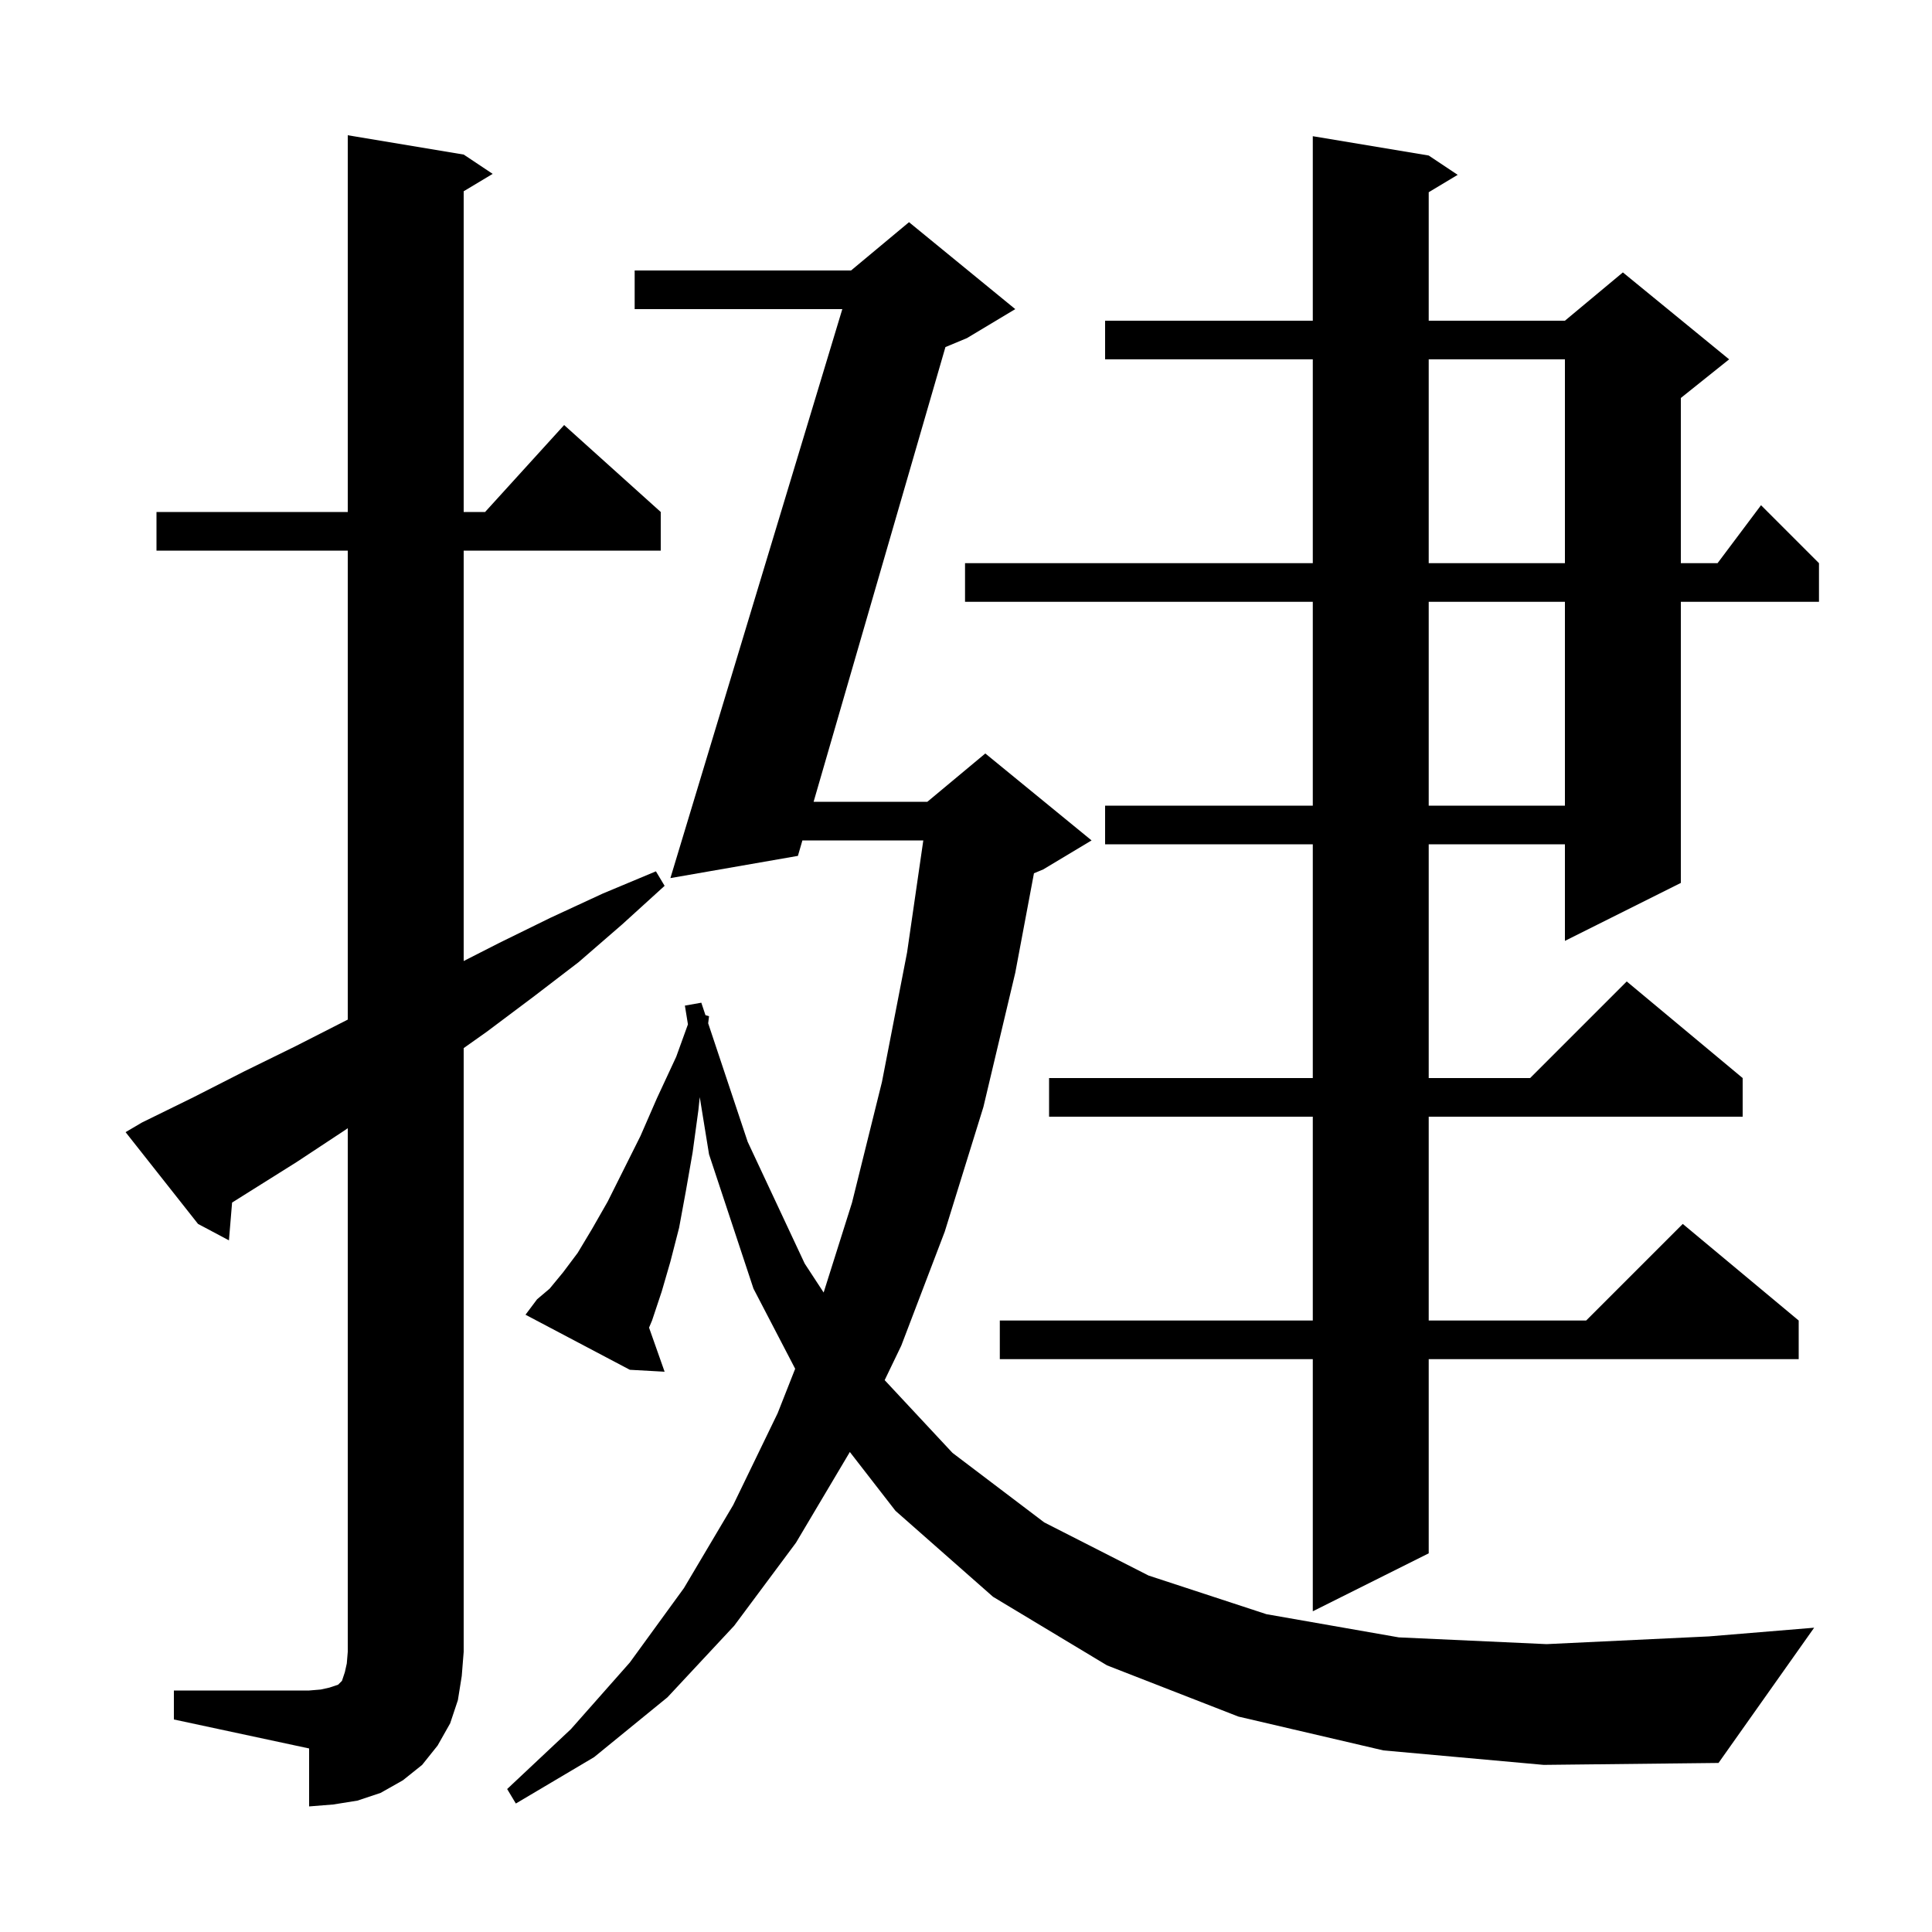 <svg xmlns="http://www.w3.org/2000/svg" xmlns:xlink="http://www.w3.org/1999/xlink" version="1.1" baseProfile="full" viewBox="0 0 200 200" width="200" height="200">
<g fill="black">
<path d="M 18.0 175.0 L 32.0 175.0 L 33.2 174.9 L 34.1 174.7 L 35.0 174.4 L 35.4 174.0 L 35.7 173.1 L 35.9 172.2 L 36.0 171.0 L 36.0 116.792 L 35.7 117.0 L 30.7 120.3 L 24.026 124.488 L 23.7 128.4 L 20.5 126.7 L 13.0 117.2 L 14.7 116.2 L 20.0 113.6 L 25.3 110.9 L 30.6 108.3 L 36.0 105.549 L 36.0 57.0 L 16.2 57.0 L 16.2 53.0 L 36.0 53.0 L 36.0 14.0 L 48.0 16.0 L 51.0 18.0 L 48.0 19.8 L 48.0 53.0 L 50.218 53.0 L 58.4 44.0 L 68.4 53.0 L 68.4 57.0 L 48.0 57.0 L 48.0 99.485 L 51.7 97.6 L 57.0 95.0 L 62.4 92.5 L 67.9 90.2 L 68.8 91.7 L 64.4 95.7 L 59.9 99.6 L 55.2 103.2 L 50.4 106.8 L 48.0 108.5 L 48.0 171.0 L 47.8 173.5 L 47.4 176.0 L 46.6 178.4 L 45.3 180.7 L 43.7 182.7 L 41.7 184.3 L 39.4 185.6 L 37.0 186.4 L 34.5 186.8 L 32.0 187.0 L 32.0 181.0 L 18.0 178.0 Z M 143.2 181.2 L 128.2 177.7 L 114.6 172.4 L 102.8 165.3 L 92.7 156.4 L 87.976 150.31 L 82.4 159.7 L 76.0 168.3 L 69.1 175.7 L 61.5 181.9 L 53.4 186.7 L 52.5 185.2 L 59.1 179.0 L 65.2 172.1 L 70.8 164.4 L 75.9 155.8 L 80.5 146.3 L 82.316 141.694 L 78.0 133.4 L 73.4 119.5 L 72.438 113.575 L 72.3 114.9 L 71.7 119.3 L 71.0 123.3 L 70.3 127.1 L 69.4 130.6 L 68.5 133.7 L 67.5 136.7 L 67.189 137.435 L 68.8 142.0 L 65.2 141.8 L 54.4 136.1 L 55.6 134.5 L 56.9 133.4 L 58.3 131.7 L 59.8 129.7 L 61.3 127.2 L 62.9 124.4 L 66.3 117.6 L 68.0 113.7 L 70.0 109.4 L 71.215 106.041 L 70.9 104.1 L 72.6 103.8 L 73.03 105.091 L 73.4 105.2 L 73.31 105.931 L 77.4 118.2 L 83.3 130.8 L 85.263 133.801 L 88.2 124.5 L 91.3 112.0 L 93.9 98.6 L 95.58 87.0 L 83.064 87.0 L 82.6 88.6 L 69.4 90.9 L 87.196 32.0 L 65.7 32.0 L 65.7 28.0 L 88.1 28.0 L 94.1 23.0 L 105.1 32.0 L 100.1 35.0 L 97.871 35.929 L 84.224 83.0 L 96.0 83.0 L 102.0 78.0 L 113.0 87.0 L 108.0 90.0 L 107.035 90.402 L 105.1 100.7 L 101.8 114.6 L 97.8 127.5 L 93.3 139.3 L 91.58 142.872 L 98.6 150.4 L 108.1 157.6 L 118.9 163.1 L 131.1 167.1 L 144.8 169.5 L 160.1 170.2 L 176.9 169.4 L 187.8 168.5 L 177.9 182.5 L 159.8 182.7 Z M 147.9 16.1 L 150.9 18.1 L 147.9 19.9 L 147.9 33.2 L 162.0 33.2 L 168.0 28.2 L 179.0 37.2 L 174.0 41.2 L 174.0 58.3 L 177.8 58.3 L 182.3 52.3 L 188.3 58.3 L 188.3 62.3 L 174.0 62.3 L 174.0 91.4 L 162.0 97.4 L 162.0 87.4 L 147.9 87.4 L 147.9 111.6 L 158.4 111.6 L 168.4 101.6 L 180.4 111.6 L 180.4 115.6 L 147.9 115.6 L 147.9 136.7 L 164.2 136.7 L 174.2 126.7 L 186.2 136.7 L 186.2 140.7 L 147.9 140.7 L 147.9 160.8 L 135.9 166.8 L 135.9 140.7 L 103.5 140.7 L 103.5 136.7 L 135.9 136.7 L 135.9 115.6 L 108.6 115.6 L 108.6 111.6 L 135.9 111.6 L 135.9 87.4 L 114.4 87.4 L 114.4 83.4 L 135.9 83.4 L 135.9 62.3 L 99.9 62.3 L 99.9 58.3 L 135.9 58.3 L 135.9 37.2 L 114.4 37.2 L 114.4 33.2 L 135.9 33.2 L 135.9 14.1 Z M 147.9 62.3 L 147.9 83.4 L 162.0 83.4 L 162.0 62.3 Z M 147.9 37.2 L 147.9 58.3 L 162.0 58.3 L 162.0 37.2 Z " />
</g>
</svg>
